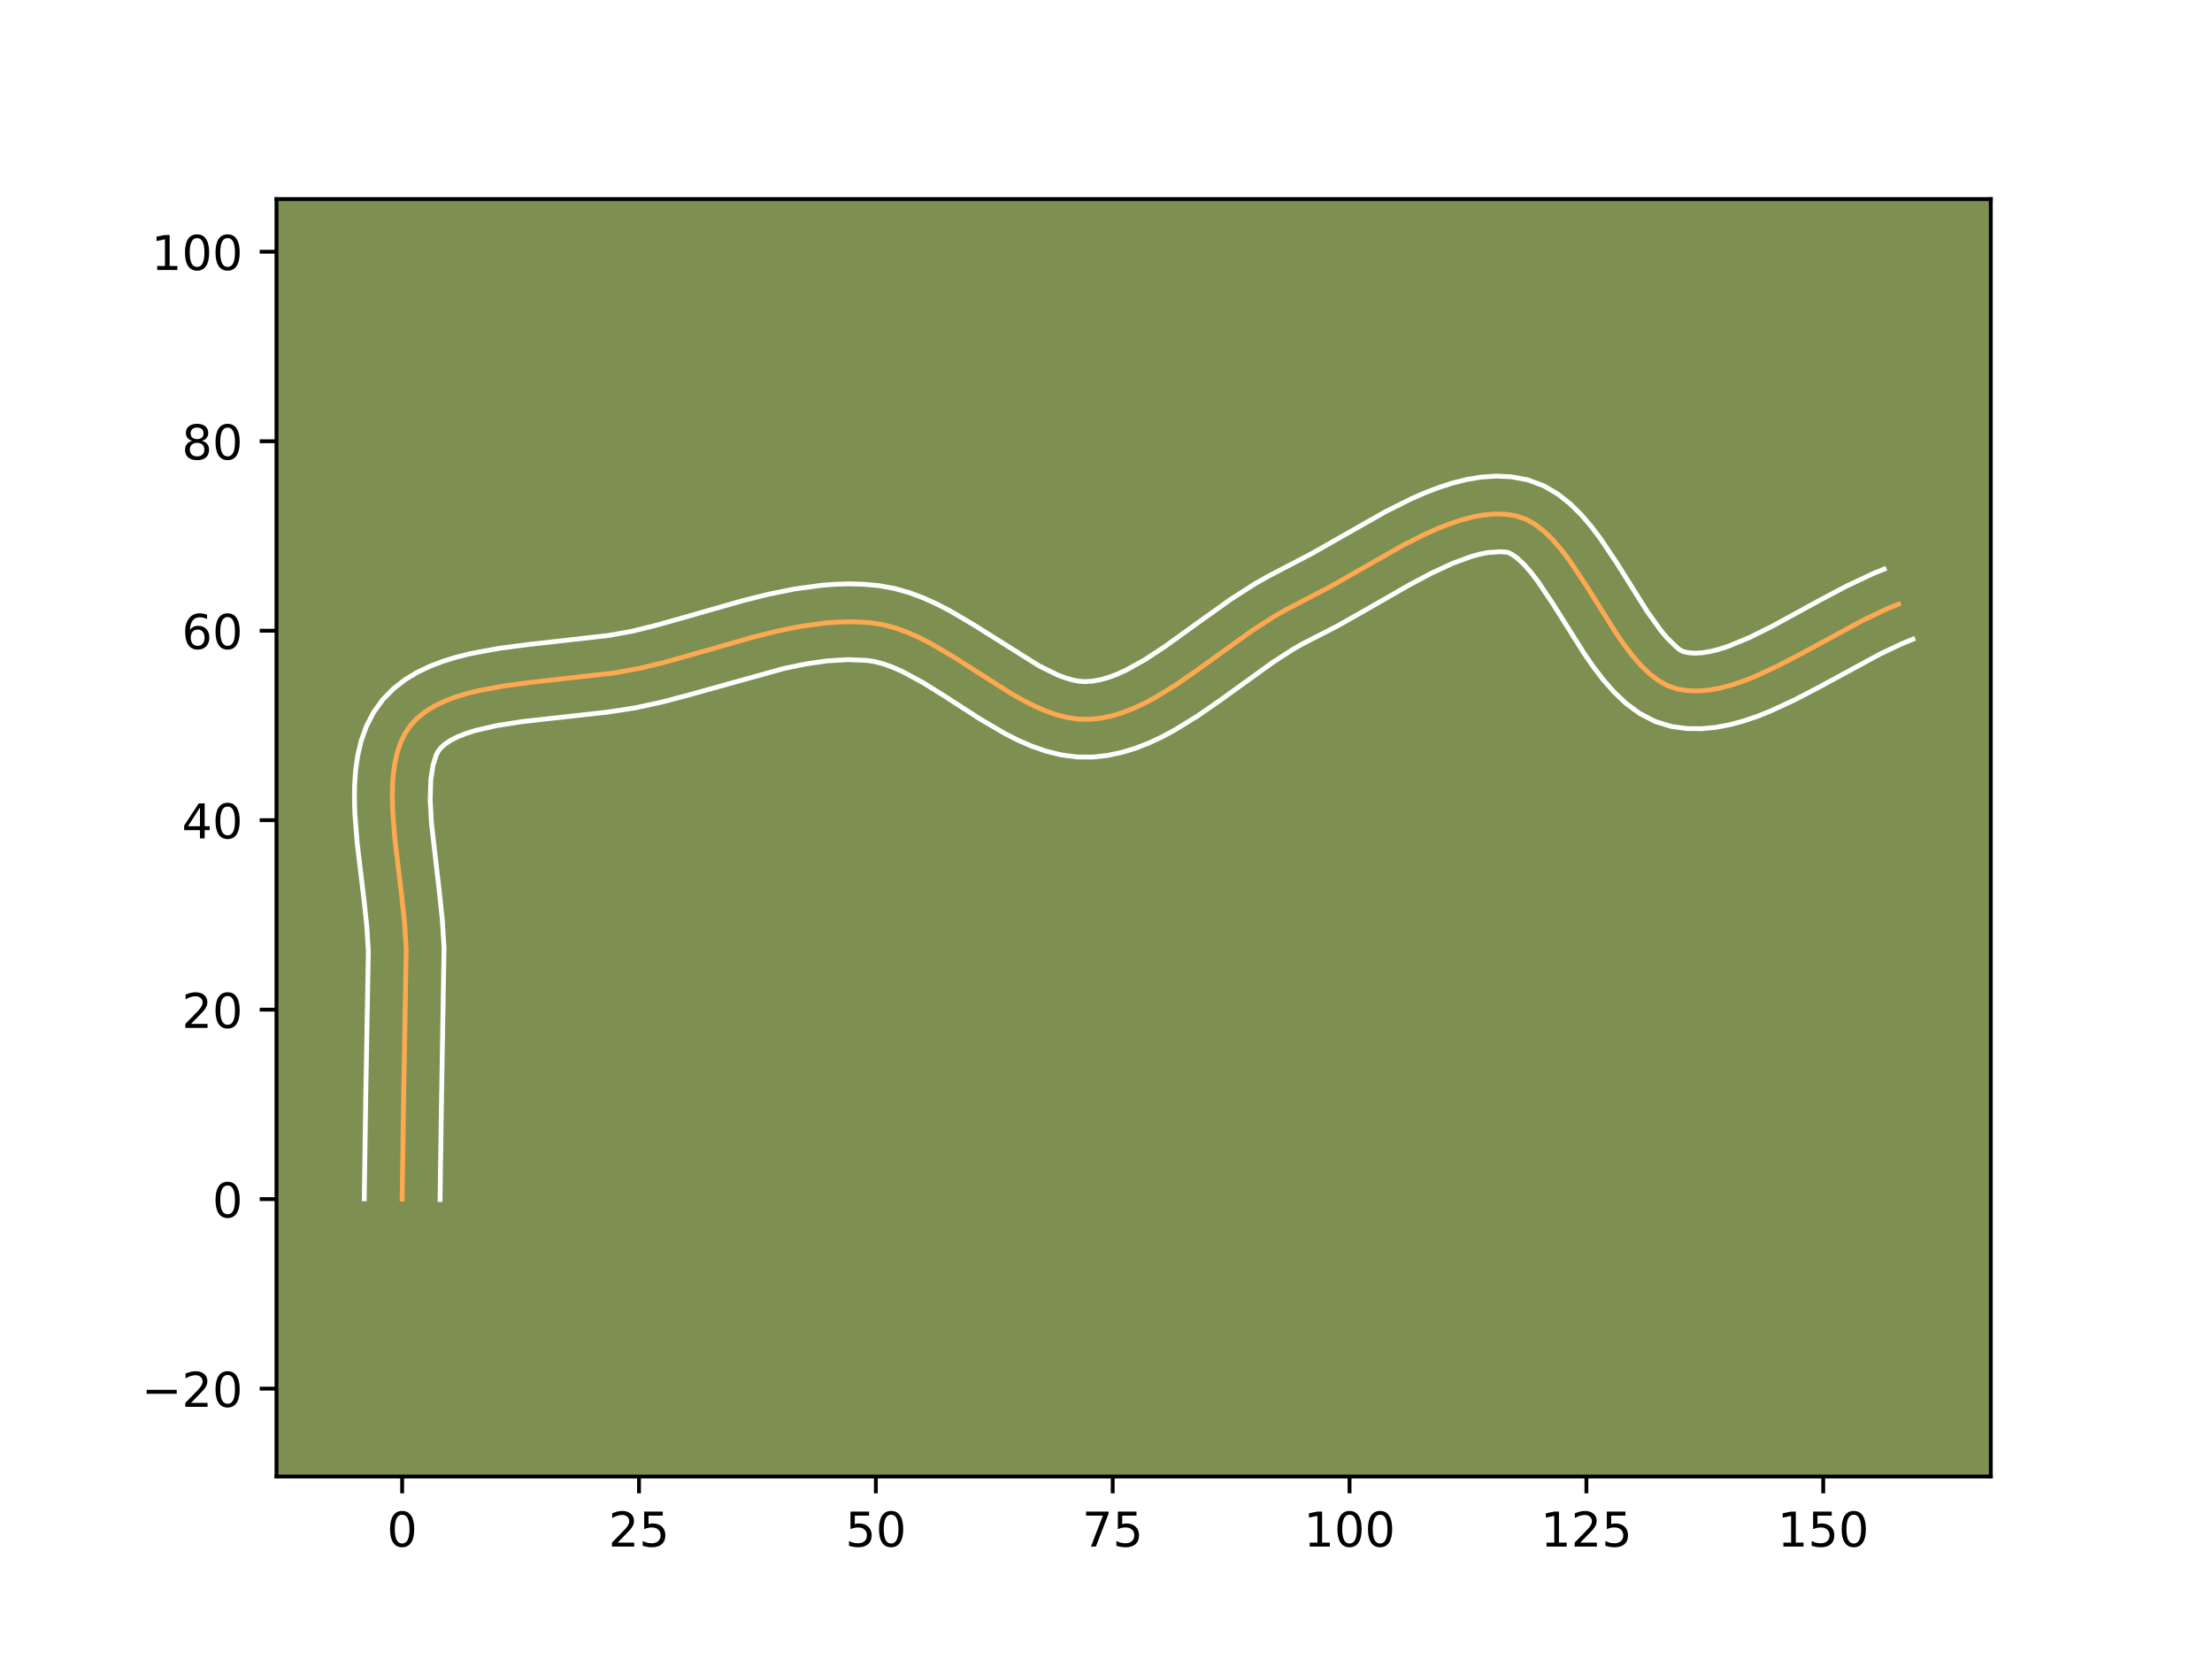 <?xml version="1.0" encoding="utf-8" standalone="no"?>
<!DOCTYPE svg PUBLIC "-//W3C//DTD SVG 1.1//EN"
  "http://www.w3.org/Graphics/SVG/1.1/DTD/svg11.dtd">
<!-- Created with matplotlib (https://matplotlib.org/) -->
<svg height="345.6pt" version="1.1" viewBox="0 0 460.8 345.6" width="460.8pt" xmlns="http://www.w3.org/2000/svg" xmlns:xlink="http://www.w3.org/1999/xlink">
 <defs>
  <style type="text/css">*{stroke-linecap:butt;stroke-linejoin:round;}</style>
 </defs>
 <g id="figure_1">
  <g id="patch_1">
   <path d="M 0 345.6 
L 460.8 345.6 
L 460.8 0 
L 0 0 
z
" style="fill:#ffffff;"/>
  </g>
  <g id="axes_1">
   <g id="patch_2">
    <path d="M 57.6 307.584 
L 414.72 307.584 
L 414.72 41.472 
L 57.6 41.472 
z
" style="fill:#7d9051;"/>
   </g>
   <g id="matplotlib.axis_1">
    <g id="xtick_1">
     <g id="line2d_1">
      <defs>
       <path d="M 0 0 
L 0 3.5 
" id="m70d68657f9" style="stroke:#000000;stroke-width:0.8;"/>
      </defs>
      <g>
       <use style="stroke:#000000;stroke-width:0.8;" x="83.776" xlink:href="#m70d68657f9" y="307.584"/>
      </g>
     </g>
     <g id="text_1">
      <!-- 0 -->
      <g transform="translate(80.595 322.182)scale(0.1 -0.1)">
       <defs>
        <path d="M 31.781 66.406 
Q 24.172 66.406 20.328 58.906 
Q 16.5 51.422 16.5 36.375 
Q 16.5 21.391 20.328 13.891 
Q 24.172 6.391 31.781 6.391 
Q 39.453 6.391 43.281 13.891 
Q 47.125 21.391 47.125 36.375 
Q 47.125 51.422 43.281 58.906 
Q 39.453 66.406 31.781 66.406 
z
M 31.781 74.219 
Q 44.047 74.219 50.516 64.516 
Q 56.984 54.828 56.984 36.375 
Q 56.984 17.969 50.516 8.266 
Q 44.047 -1.422 31.781 -1.422 
Q 19.531 -1.422 13.062 8.266 
Q 6.594 17.969 6.594 36.375 
Q 6.594 54.828 13.062 64.516 
Q 19.531 74.219 31.781 74.219 
z
" id="DejaVuSans-48"/>
       </defs>
       <use xlink:href="#DejaVuSans-48"/>
      </g>
     </g>
    </g>
    <g id="xtick_2">
     <g id="line2d_2">
      <g>
       <use style="stroke:#000000;stroke-width:0.8;" x="133.116" xlink:href="#m70d68657f9" y="307.584"/>
      </g>
     </g>
     <g id="text_2">
      <!-- 25 -->
      <g transform="translate(126.753 322.182)scale(0.1 -0.1)">
       <defs>
        <path d="M 19.188 8.297 
L 53.609 8.297 
L 53.609 0 
L 7.328 0 
L 7.328 8.297 
Q 12.938 14.109 22.625 23.891 
Q 32.328 33.688 34.812 36.531 
Q 39.547 41.844 41.422 45.531 
Q 43.312 49.219 43.312 52.781 
Q 43.312 58.594 39.234 62.25 
Q 35.156 65.922 28.609 65.922 
Q 23.969 65.922 18.812 64.312 
Q 13.672 62.703 7.812 59.422 
L 7.812 69.391 
Q 13.766 71.781 18.938 73 
Q 24.125 74.219 28.422 74.219 
Q 39.75 74.219 46.484 68.547 
Q 53.219 62.891 53.219 53.422 
Q 53.219 48.922 51.531 44.891 
Q 49.859 40.875 45.406 35.406 
Q 44.188 33.984 37.641 27.219 
Q 31.109 20.453 19.188 8.297 
z
" id="DejaVuSans-50"/>
        <path d="M 10.797 72.906 
L 49.516 72.906 
L 49.516 64.594 
L 19.828 64.594 
L 19.828 46.734 
Q 21.969 47.469 24.109 47.828 
Q 26.266 48.188 28.422 48.188 
Q 40.625 48.188 47.75 41.5 
Q 54.891 34.812 54.891 23.391 
Q 54.891 11.625 47.562 5.094 
Q 40.234 -1.422 26.906 -1.422 
Q 22.312 -1.422 17.547 -0.641 
Q 12.797 0.141 7.719 1.703 
L 7.719 11.625 
Q 12.109 9.234 16.797 8.062 
Q 21.484 6.891 26.703 6.891 
Q 35.156 6.891 40.078 11.328 
Q 45.016 15.766 45.016 23.391 
Q 45.016 31 40.078 35.438 
Q 35.156 39.891 26.703 39.891 
Q 22.75 39.891 18.812 39.016 
Q 14.891 38.141 10.797 36.281 
z
" id="DejaVuSans-53"/>
       </defs>
       <use xlink:href="#DejaVuSans-50"/>
       <use x="63.623" xlink:href="#DejaVuSans-53"/>
      </g>
     </g>
    </g>
    <g id="xtick_3">
     <g id="line2d_3">
      <g>
       <use style="stroke:#000000;stroke-width:0.8;" x="182.455" xlink:href="#m70d68657f9" y="307.584"/>
      </g>
     </g>
     <g id="text_3">
      <!-- 50 -->
      <g transform="translate(176.093 322.182)scale(0.1 -0.1)">
       <use xlink:href="#DejaVuSans-53"/>
       <use x="63.623" xlink:href="#DejaVuSans-48"/>
      </g>
     </g>
    </g>
    <g id="xtick_4">
     <g id="line2d_4">
      <g>
       <use style="stroke:#000000;stroke-width:0.8;" x="231.795" xlink:href="#m70d68657f9" y="307.584"/>
      </g>
     </g>
     <g id="text_4">
      <!-- 75 -->
      <g transform="translate(225.432 322.182)scale(0.1 -0.1)">
       <defs>
        <path d="M 8.203 72.906 
L 55.078 72.906 
L 55.078 68.703 
L 28.609 0 
L 18.312 0 
L 43.219 64.594 
L 8.203 64.594 
z
" id="DejaVuSans-55"/>
       </defs>
       <use xlink:href="#DejaVuSans-55"/>
       <use x="63.623" xlink:href="#DejaVuSans-53"/>
      </g>
     </g>
    </g>
    <g id="xtick_5">
     <g id="line2d_5">
      <g>
       <use style="stroke:#000000;stroke-width:0.8;" x="281.134" xlink:href="#m70d68657f9" y="307.584"/>
      </g>
     </g>
     <g id="text_5">
      <!-- 100 -->
      <g transform="translate(271.591 322.182)scale(0.1 -0.1)">
       <defs>
        <path d="M 12.406 8.297 
L 28.516 8.297 
L 28.516 63.922 
L 10.984 60.406 
L 10.984 69.391 
L 28.422 72.906 
L 38.281 72.906 
L 38.281 8.297 
L 54.391 8.297 
L 54.391 0 
L 12.406 0 
z
" id="DejaVuSans-49"/>
       </defs>
       <use xlink:href="#DejaVuSans-49"/>
       <use x="63.623" xlink:href="#DejaVuSans-48"/>
       <use x="127.246" xlink:href="#DejaVuSans-48"/>
      </g>
     </g>
    </g>
    <g id="xtick_6">
     <g id="line2d_6">
      <g>
       <use style="stroke:#000000;stroke-width:0.8;" x="330.474" xlink:href="#m70d68657f9" y="307.584"/>
      </g>
     </g>
     <g id="text_6">
      <!-- 125 -->
      <g transform="translate(320.93 322.182)scale(0.1 -0.1)">
       <use xlink:href="#DejaVuSans-49"/>
       <use x="63.623" xlink:href="#DejaVuSans-50"/>
       <use x="127.246" xlink:href="#DejaVuSans-53"/>
      </g>
     </g>
    </g>
    <g id="xtick_7">
     <g id="line2d_7">
      <g>
       <use style="stroke:#000000;stroke-width:0.8;" x="379.813" xlink:href="#m70d68657f9" y="307.584"/>
      </g>
     </g>
     <g id="text_7">
      <!-- 150 -->
      <g transform="translate(370.27 322.182)scale(0.1 -0.1)">
       <use xlink:href="#DejaVuSans-49"/>
       <use x="63.623" xlink:href="#DejaVuSans-53"/>
       <use x="127.246" xlink:href="#DejaVuSans-48"/>
      </g>
     </g>
    </g>
   </g>
   <g id="matplotlib.axis_2">
    <g id="ytick_1">
     <g id="line2d_8">
      <defs>
       <path d="M 0 0 
L -3.5 0 
" id="m3b8148b754" style="stroke:#000000;stroke-width:0.8;"/>
      </defs>
      <g>
       <use style="stroke:#000000;stroke-width:0.8;" x="57.6" xlink:href="#m3b8148b754" y="289.273"/>
      </g>
     </g>
     <g id="text_8">
      <!-- −20 -->
      <g transform="translate(29.495 293.072)scale(0.1 -0.1)">
       <defs>
        <path d="M 10.594 35.5 
L 73.188 35.5 
L 73.188 27.203 
L 10.594 27.203 
z
" id="DejaVuSans-8722"/>
       </defs>
       <use xlink:href="#DejaVuSans-8722"/>
       <use x="83.789" xlink:href="#DejaVuSans-50"/>
       <use x="147.412" xlink:href="#DejaVuSans-48"/>
      </g>
     </g>
    </g>
    <g id="ytick_2">
     <g id="line2d_9">
      <g>
       <use style="stroke:#000000;stroke-width:0.8;" x="57.6" xlink:href="#m3b8148b754" y="249.801"/>
      </g>
     </g>
     <g id="text_9">
      <!-- 0 -->
      <g transform="translate(44.237 253.6)scale(0.1 -0.1)">
       <use xlink:href="#DejaVuSans-48"/>
      </g>
     </g>
    </g>
    <g id="ytick_3">
     <g id="line2d_10">
      <g>
       <use style="stroke:#000000;stroke-width:0.8;" x="57.6" xlink:href="#m3b8148b754" y="210.329"/>
      </g>
     </g>
     <g id="text_10">
      <!-- 20 -->
      <g transform="translate(37.875 214.129)scale(0.1 -0.1)">
       <use xlink:href="#DejaVuSans-50"/>
       <use x="63.623" xlink:href="#DejaVuSans-48"/>
      </g>
     </g>
    </g>
    <g id="ytick_4">
     <g id="line2d_11">
      <g>
       <use style="stroke:#000000;stroke-width:0.8;" x="57.6" xlink:href="#m3b8148b754" y="170.858"/>
      </g>
     </g>
     <g id="text_11">
      <!-- 40 -->
      <g transform="translate(37.875 174.657)scale(0.1 -0.1)">
       <defs>
        <path d="M 37.797 64.312 
L 12.891 25.391 
L 37.797 25.391 
z
M 35.203 72.906 
L 47.609 72.906 
L 47.609 25.391 
L 58.016 25.391 
L 58.016 17.188 
L 47.609 17.188 
L 47.609 0 
L 37.797 0 
L 37.797 17.188 
L 4.891 17.188 
L 4.891 26.703 
z
" id="DejaVuSans-52"/>
       </defs>
       <use xlink:href="#DejaVuSans-52"/>
       <use x="63.623" xlink:href="#DejaVuSans-48"/>
      </g>
     </g>
    </g>
    <g id="ytick_5">
     <g id="line2d_12">
      <g>
       <use style="stroke:#000000;stroke-width:0.8;" x="57.6" xlink:href="#m3b8148b754" y="131.386"/>
      </g>
     </g>
     <g id="text_12">
      <!-- 60 -->
      <g transform="translate(37.875 135.185)scale(0.1 -0.1)">
       <defs>
        <path d="M 33.016 40.375 
Q 26.375 40.375 22.484 35.828 
Q 18.609 31.297 18.609 23.391 
Q 18.609 15.531 22.484 10.953 
Q 26.375 6.391 33.016 6.391 
Q 39.656 6.391 43.531 10.953 
Q 47.406 15.531 47.406 23.391 
Q 47.406 31.297 43.531 35.828 
Q 39.656 40.375 33.016 40.375 
z
M 52.594 71.297 
L 52.594 62.312 
Q 48.875 64.062 45.094 64.984 
Q 41.312 65.922 37.594 65.922 
Q 27.828 65.922 22.672 59.328 
Q 17.531 52.734 16.797 39.406 
Q 19.672 43.656 24.016 45.922 
Q 28.375 48.188 33.594 48.188 
Q 44.578 48.188 50.953 41.516 
Q 57.328 34.859 57.328 23.391 
Q 57.328 12.156 50.688 5.359 
Q 44.047 -1.422 33.016 -1.422 
Q 20.359 -1.422 13.672 8.266 
Q 6.984 17.969 6.984 36.375 
Q 6.984 53.656 15.188 63.938 
Q 23.391 74.219 37.203 74.219 
Q 40.922 74.219 44.703 73.484 
Q 48.484 72.75 52.594 71.297 
z
" id="DejaVuSans-54"/>
       </defs>
       <use xlink:href="#DejaVuSans-54"/>
       <use x="63.623" xlink:href="#DejaVuSans-48"/>
      </g>
     </g>
    </g>
    <g id="ytick_6">
     <g id="line2d_13">
      <g>
       <use style="stroke:#000000;stroke-width:0.8;" x="57.6" xlink:href="#m3b8148b754" y="91.915"/>
      </g>
     </g>
     <g id="text_13">
      <!-- 80 -->
      <g transform="translate(37.875 95.714)scale(0.1 -0.1)">
       <defs>
        <path d="M 31.781 34.625 
Q 24.75 34.625 20.719 30.859 
Q 16.703 27.094 16.703 20.516 
Q 16.703 13.922 20.719 10.156 
Q 24.75 6.391 31.781 6.391 
Q 38.812 6.391 42.859 10.172 
Q 46.922 13.969 46.922 20.516 
Q 46.922 27.094 42.891 30.859 
Q 38.875 34.625 31.781 34.625 
z
M 21.922 38.812 
Q 15.578 40.375 12.031 44.719 
Q 8.5 49.078 8.5 55.328 
Q 8.5 64.062 14.719 69.141 
Q 20.953 74.219 31.781 74.219 
Q 42.672 74.219 48.875 69.141 
Q 55.078 64.062 55.078 55.328 
Q 55.078 49.078 51.531 44.719 
Q 48 40.375 41.703 38.812 
Q 48.828 37.156 52.797 32.312 
Q 56.781 27.484 56.781 20.516 
Q 56.781 9.906 50.312 4.234 
Q 43.844 -1.422 31.781 -1.422 
Q 19.734 -1.422 13.25 4.234 
Q 6.781 9.906 6.781 20.516 
Q 6.781 27.484 10.781 32.312 
Q 14.797 37.156 21.922 38.812 
z
M 18.312 54.391 
Q 18.312 48.734 21.844 45.562 
Q 25.391 42.391 31.781 42.391 
Q 38.141 42.391 41.719 45.562 
Q 45.312 48.734 45.312 54.391 
Q 45.312 60.062 41.719 63.234 
Q 38.141 66.406 31.781 66.406 
Q 25.391 66.406 21.844 63.234 
Q 18.312 60.062 18.312 54.391 
z
" id="DejaVuSans-56"/>
       </defs>
       <use xlink:href="#DejaVuSans-56"/>
       <use x="63.623" xlink:href="#DejaVuSans-48"/>
      </g>
     </g>
    </g>
    <g id="ytick_7">
     <g id="line2d_14">
      <g>
       <use style="stroke:#000000;stroke-width:0.8;" x="57.6" xlink:href="#m3b8148b754" y="52.443"/>
      </g>
     </g>
     <g id="text_14">
      <!-- 100 -->
      <g transform="translate(31.512 56.242)scale(0.1 -0.1)">
       <use xlink:href="#DejaVuSans-49"/>
       <use x="63.623" xlink:href="#DejaVuSans-48"/>
       <use x="127.246" xlink:href="#DejaVuSans-48"/>
      </g>
     </g>
    </g>
   </g>
   <g id="line2d_15">
    <path clip-path="url(#pa1bc96a6dc)" d="M 83.776 249.801 
L 84.078 229.029 
L 84.621 197.823 
L 84.28 192.287 
L 83.664 186.533 
L 82.269 174.893 
L 81.818 169.27 
L 81.727 166.564 
L 81.751 163.951 
L 81.913 161.448 
L 82.233 159.069 
L 82.73 156.833 
L 83.427 154.754 
L 84.343 152.85 
L 85.498 151.137 
L 86.907 149.622 
L 88.554 148.292 
L 90.42 147.132 
L 92.483 146.127 
L 94.724 145.26 
L 97.122 144.517 
L 99.658 143.883 
L 105.058 142.881 
L 110.763 142.129 
L 128.076 140.165 
L 133.372 139.201 
L 138.464 137.957 
L 146.164 135.791 
L 156.476 132.835 
L 161.621 131.54 
L 166.74 130.494 
L 171.82 129.79 
L 174.34 129.596 
L 176.846 129.523 
L 179.335 129.582 
L 181.805 129.786 
L 184.26 130.204 
L 186.701 130.875 
L 189.131 131.766 
L 191.549 132.846 
L 193.956 134.083 
L 198.741 136.899 
L 210.558 144.429 
L 212.902 145.763 
L 215.241 146.964 
L 217.575 148 
L 219.905 148.839 
L 222.232 149.449 
L 224.557 149.798 
L 226.879 149.854 
L 229.192 149.627 
L 231.49 149.163 
L 233.773 148.483 
L 236.045 147.609 
L 238.306 146.563 
L 240.56 145.367 
L 245.051 142.608 
L 249.535 139.505 
L 260.811 131.383 
L 265.39 128.441 
L 267.703 127.122 
L 277.238 122.139 
L 292.246 113.6 
L 297.238 111.104 
L 299.703 110.018 
L 302.139 109.069 
L 304.539 108.278 
L 306.897 107.667 
L 309.206 107.258 
L 311.461 107.071 
L 313.654 107.128 
L 315.779 107.451 
L 317.82 108.132 
L 319.77 109.217 
L 321.639 110.658 
L 323.44 112.409 
L 325.182 114.421 
L 326.876 116.647 
L 330.164 121.554 
L 336.638 131.853 
L 338.298 134.253 
L 339.996 136.489 
L 341.742 138.512 
L 343.548 140.276 
L 345.424 141.732 
L 347.381 142.835 
L 349.429 143.536 
L 351.56 143.875 
L 353.754 143.94 
L 356.007 143.754 
L 358.312 143.341 
L 360.664 142.724 
L 363.057 141.926 
L 365.487 140.972 
L 370.433 138.688 
L 375.46 136.058 
L 388.088 129.21 
L 393.051 126.855 
L 395.491 125.854 
L 395.491 125.854 
" style="fill:none;stroke:#fea952;stroke-linecap:square;"/>
   </g>
   <g id="line2d_16">
    <path clip-path="url(#pa1bc96a6dc)" d="M 75.882 249.725 
L 76.185 228.878 
L 76.735 198.187 
L 76.424 193.067 
L 75.829 187.497 
L 74.409 175.621 
L 73.929 169.537 
L 73.833 166.489 
L 73.874 163.442 
L 74.089 160.397 
L 74.527 157.354 
L 75.245 154.324 
L 76.313 151.332 
L 77.798 148.435 
L 79.717 145.761 
L 81.948 143.48 
L 84.385 141.589 
L 86.961 140.036 
L 89.636 138.763 
L 92.389 137.719 
L 95.207 136.859 
L 98.081 136.148 
L 103.953 135.064 
L 109.903 134.282 
L 126.793 132.376 
L 131.576 131.514 
L 136.399 130.338 
L 143.943 128.215 
L 154.481 125.197 
L 159.936 123.828 
L 165.512 122.696 
L 171.213 121.919 
L 174.11 121.705 
L 177.035 121.63 
L 179.985 121.715 
L 183.13 122.004 
L 186.351 122.591 
L 189.421 123.463 
L 192.351 124.558 
L 195.157 125.825 
L 197.855 127.219 
L 202.98 130.239 
L 216.508 138.74 
L 220.25 140.572 
L 221.908 141.203 
L 223.405 141.643 
L 224.747 141.906 
L 226.108 141.998 
L 227.629 141.889 
L 229.237 141.597 
L 230.939 141.115 
L 232.731 140.444 
L 234.604 139.591 
L 238.558 137.388 
L 242.739 134.641 
L 249.369 129.858 
L 256.447 124.805 
L 261.48 121.583 
L 264.116 120.09 
L 273.327 115.281 
L 288.62 106.588 
L 294.055 103.88 
L 296.837 102.662 
L 299.668 101.571 
L 302.559 100.636 
L 305.518 99.894 
L 308.554 99.39 
L 311.667 99.179 
L 314.841 99.323 
L 318.278 99.963 
L 321.658 101.234 
L 324.589 102.965 
L 327.142 104.998 
L 329.408 107.241 
L 331.464 109.64 
L 333.367 112.153 
L 336.859 117.371 
L 343.131 127.363 
L 345.972 131.33 
L 347.258 132.864 
L 349.299 134.855 
L 349.936 135.366 
L 350.67 135.74 
L 351.793 135.984 
L 353.105 136.073 
L 354.614 135.984 
L 356.308 135.705 
L 358.169 135.234 
L 360.172 134.578 
L 364.522 132.772 
L 369.22 130.441 
L 379.304 124.931 
L 384.599 122.129 
L 390.055 119.552 
L 392.495 118.55 
L 392.495 118.55 
" style="fill:none;stroke:#ffffff;stroke-linecap:square;"/>
   </g>
   <g id="line2d_17">
    <path clip-path="url(#pa1bc96a6dc)" d="M 91.67 249.877 
L 91.971 229.18 
L 92.507 197.46 
L 92.136 191.507 
L 91.5 185.569 
L 89.883 171.52 
L 89.621 166.639 
L 89.737 162.499 
L 90.216 159.341 
L 90.887 157.265 
L 91.28 156.513 
L 91.866 155.765 
L 92.723 154.996 
L 93.878 154.229 
L 95.33 153.49 
L 97.059 152.801 
L 99.037 152.176 
L 103.619 151.128 
L 108.84 150.317 
L 117.415 149.361 
L 126.372 148.371 
L 132.328 147.461 
L 137.861 146.257 
L 143.172 144.86 
L 163.306 139.253 
L 167.968 138.292 
L 172.426 137.661 
L 176.657 137.415 
L 180.481 137.569 
L 182.169 137.816 
L 183.981 138.286 
L 185.91 138.974 
L 187.941 139.868 
L 192.247 142.188 
L 196.814 145.03 
L 204.096 149.734 
L 209.296 152.785 
L 212.038 154.179 
L 214.9 155.427 
L 217.902 156.475 
L 221.059 157.256 
L 224.367 157.691 
L 227.651 157.711 
L 230.756 157.365 
L 233.742 156.729 
L 236.607 155.851 
L 239.359 154.774 
L 242.009 153.536 
L 244.571 152.166 
L 249.48 149.143 
L 254.167 145.898 
L 265.175 137.961 
L 269.301 135.299 
L 271.289 134.155 
L 278.623 130.395 
L 286.16 126.115 
L 293.504 121.903 
L 298.183 119.414 
L 302.569 117.374 
L 306.519 115.92 
L 308.276 115.44 
L 309.858 115.125 
L 312.467 114.933 
L 313.982 115.031 
L 314.95 115.469 
L 316.137 116.319 
L 317.472 117.576 
L 318.9 119.201 
L 320.386 121.141 
L 323.469 125.736 
L 330.145 136.344 
L 332.011 139.028 
L 334.02 141.647 
L 336.226 144.159 
L 338.706 146.511 
L 341.548 148.61 
L 344.825 150.304 
L 348.188 151.332 
L 351.327 151.766 
L 354.404 151.808 
L 357.4 151.525 
L 360.315 150.977 
L 363.159 150.214 
L 365.943 149.275 
L 368.678 148.193 
L 374.032 145.714 
L 379.252 142.982 
L 391.577 136.292 
L 396.047 134.159 
L 398.487 133.158 
L 398.487 133.158 
" style="fill:none;stroke:#ffffff;stroke-linecap:square;"/>
   </g>
   <g id="patch_3">
    <path d="M 57.6 307.584 
L 57.6 41.472 
" style="fill:none;stroke:#000000;stroke-linecap:square;stroke-linejoin:miter;stroke-width:0.8;"/>
   </g>
   <g id="patch_4">
    <path d="M 414.72 307.584 
L 414.72 41.472 
" style="fill:none;stroke:#000000;stroke-linecap:square;stroke-linejoin:miter;stroke-width:0.8;"/>
   </g>
   <g id="patch_5">
    <path d="M 57.6 307.584 
L 414.72 307.584 
" style="fill:none;stroke:#000000;stroke-linecap:square;stroke-linejoin:miter;stroke-width:0.8;"/>
   </g>
   <g id="patch_6">
    <path d="M 57.6 41.472 
L 414.72 41.472 
" style="fill:none;stroke:#000000;stroke-linecap:square;stroke-linejoin:miter;stroke-width:0.8;"/>
   </g>
  </g>
 </g>
 <defs>
  <clipPath id="pa1bc96a6dc">
   <rect height="266.112" width="357.12" x="57.6" y="41.472"/>
  </clipPath>
 </defs>
</svg>
